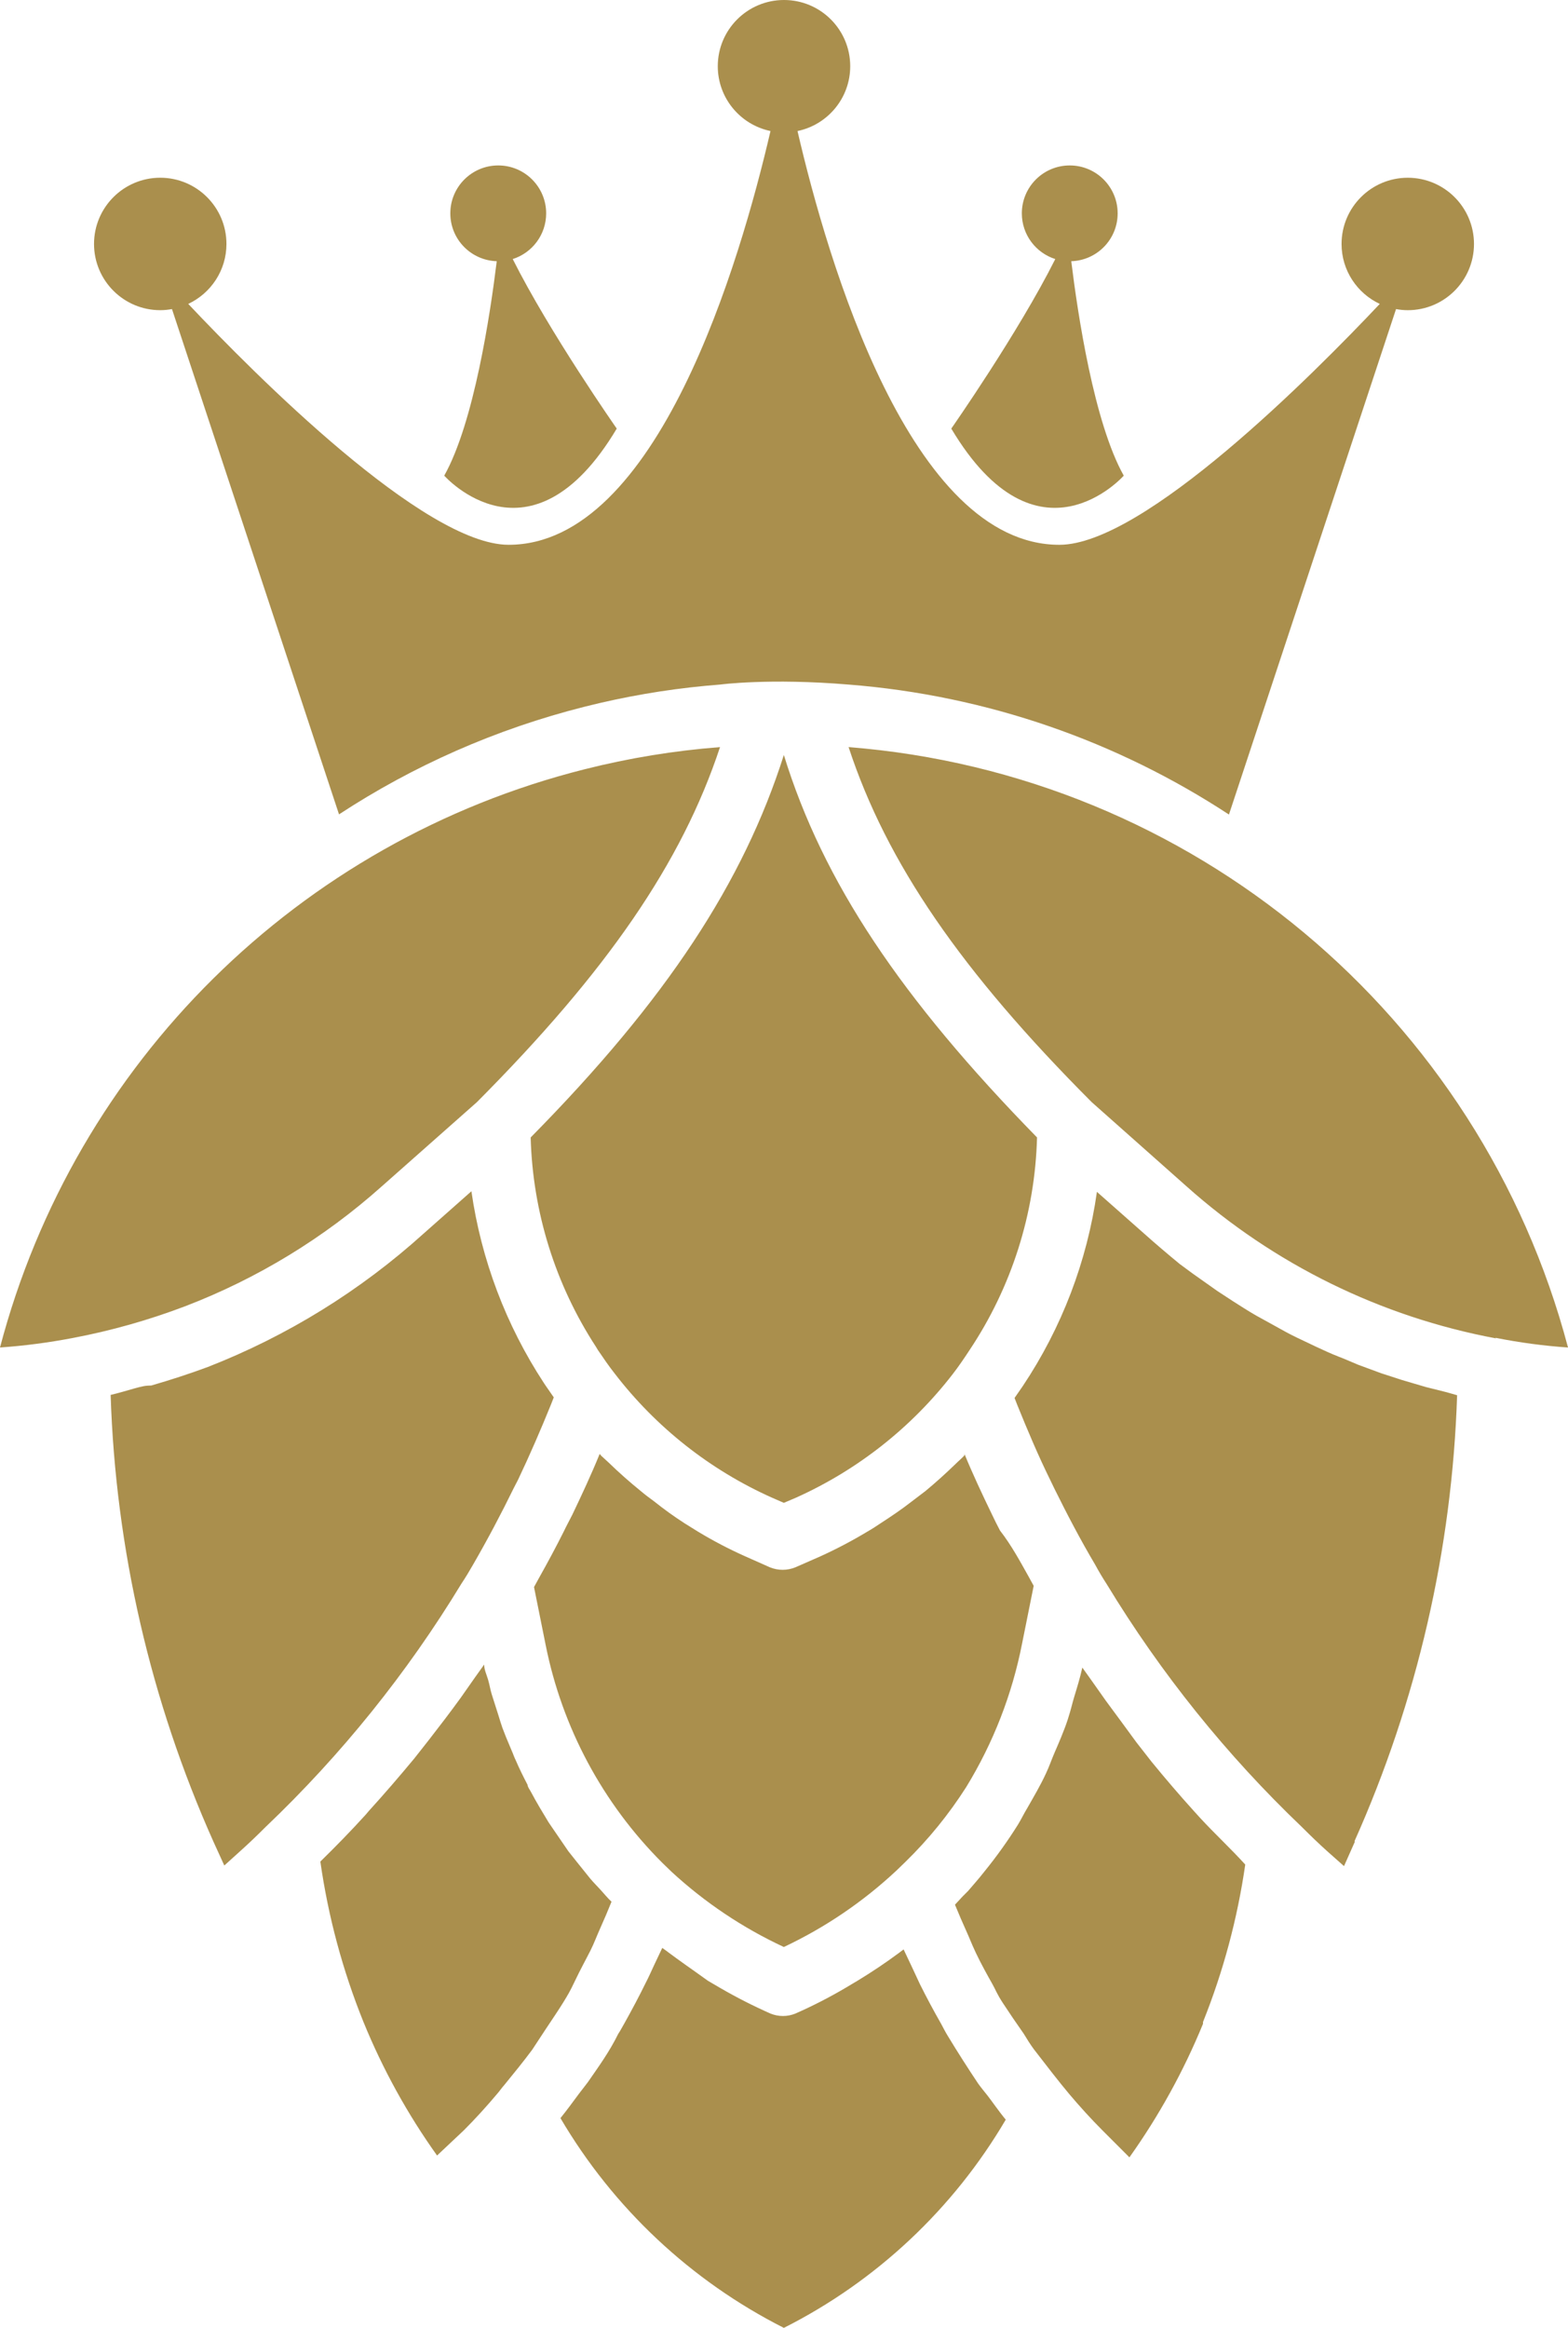 <svg version="1.1" id="图层_1" x="0px" y="0px" width="127.464px" height="189.198px" viewBox="0 0 127.464 189.198" enable-background="new 0 0 127.464 189.198" xml:space="preserve" xmlns="http://www.w3.org/2000/svg" xmlns:xlink="http://www.w3.org/1999/xlink" xmlns:xml="http://www.w3.org/XML/1998/namespace">
  <path fill="#AA8F4D" d="M83.609,128.122l0.42,0.766l-0.939,4.67c-0.806,4.136-2.346,8.093-4.546,11.687
	c-1.408,2.209-3.066,4.249-4.941,6.078l-0.741,0.717c-2.706,2.53-5.791,4.622-9.142,6.202c-3.336-1.551-6.411-3.61-9.117-6.103
	l-0.741-0.717c-4.864-4.846-8.175-11.03-9.512-17.764l-0.939-4.67l0.42-0.766c0.692-1.235,1.359-2.471,2.001-3.755
	c0.222-0.469,0.469-0.914,0.692-1.359c0.766-1.606,1.532-3.237,2.224-4.941l0,0l0.124,0.148l0.593,0.544
	c0.84,0.815,1.705,1.581,2.619,2.322c0.346,0.296,0.717,0.568,1.087,0.84c0.792,0.635,1.617,1.229,2.471,1.779l1.112,0.692
	c1.234,0.745,2.513,1.413,3.83,2.001l2.001,0.889c0.665,0.272,1.41,0.272,2.075,0l2.026-0.889c1.306-0.593,2.576-1.261,3.805-2.001
	c0.395-0.222,0.766-0.469,1.137-0.717c0.84-0.544,1.68-1.112,2.471-1.73l1.137-0.865c0.865-0.717,1.68-1.458,2.471-2.224
	c0.222-0.222,0.469-0.42,0.692-0.667c0.009-0.041,0.009-0.083,0-0.124l0,0c0.692,1.68,1.458,3.311,2.248,4.941
	c0.198,0.42,0.42,0.865,0.642,1.285C82.226,125.602,82.917,126.887,83.609,128.122z M78.791,109.765
	c-0.42,0.642-0.84,1.26-1.334,1.902c-3.358,4.35-7.737,7.803-12.749,10.056l-0.988,0.42l-0.964-0.42
	c-5.039-2.253-9.438-5.726-12.798-10.105c-0.469-0.593-0.889-1.211-1.359-1.902l-0.148-0.247
	c-3.311-5.074-5.149-10.967-5.312-17.023C54.208,81.228,60.434,71.691,63.72,61.363c3.187,10.328,9.512,19.766,20.581,31.082
	C84.14,98.623,82.229,104.629,78.791,109.765z M47.512,62.525c3.615-0.915,7.302-1.518,11.019-1.804
	c-3.113,9.413-9.191,18.234-19.766,28.858l-7.733,6.844c-4.687,4.185-10.095,7.483-15.961,9.735
	c-2.981,1.134-6.057,2.003-9.191,2.594c-1.943,0.371-3.907,0.627-5.88,0.766C6.097,86.37,24.298,68.367,47.512,62.525z
	 M18.234,151.619l-0.889-1.952c-5.111-11.442-7.948-23.769-8.351-36.295c0.642-0.148,1.285-0.346,1.902-0.519
	c0.618-0.173,0.939-0.247,1.408-0.247c1.532-0.445,3.064-0.939,4.596-1.507c6.456-2.523,12.4-6.198,17.542-10.846l3.879-3.434
	c0.798,5.556,2.805,10.87,5.88,15.566l0.148,0.222l0.667,0.964l-0.222,0.568c-0.84,2.075-1.73,4.126-2.693,6.152l-0.321,0.618
	c-1.038,2.125-2.15,4.225-3.335,6.276c-0.296,0.519-0.593,1.013-0.939,1.532c-4.409,7.261-9.76,13.907-15.911,19.766
	c-0.667,0.667-1.334,1.309-2.051,1.952L18.234,151.619z M35.529,175.189c-2.407-3.372-4.413-7.011-5.979-10.846
	c-1.694-4.19-2.872-8.571-3.508-13.045c1.26-1.235,2.471-2.471,3.681-3.805l0.272-0.321c1.26-1.384,2.471-2.792,3.681-4.25
	l1.186-1.507c0.865-1.112,1.754-2.273,2.594-3.434l1.161-1.655l0.741-1.038c0,0.42,0.198,0.815,0.321,1.235
	c0.124,0.42,0.173,0.791,0.296,1.186s0.346,1.087,0.519,1.631c0.173,0.544,0.222,0.741,0.346,1.087s0.445,1.137,0.692,1.705
	c0.247,0.568,0.247,0.642,0.395,0.939c0.296,0.692,0.618,1.334,0.964,2.001c0,0.173,0.173,0.371,0.272,0.568
	c0.445,0.84,0.939,1.655,1.433,2.471l0.371,0.544l1.235,1.804l0.667,0.84l1.112,1.384c0.272,0.321,0.568,0.618,0.84,0.914
	c0.272,0.296,0.568,0.667,0.889,0.964c-0.296,0.741-0.593,1.433-0.914,2.15c-0.321,0.717-0.494,1.211-0.791,1.804
	c-0.296,0.593-0.84,1.581-1.26,2.471c-0.42,0.889-0.593,1.161-0.939,1.73c-0.346,0.568-0.964,1.482-1.458,2.224l-1.087,1.655
	c-0.717,0.964-1.482,1.902-2.248,2.841c-0.222,0.247-0.42,0.544-0.642,0.791c-0.791,0.939-1.68,1.927-2.668,2.915L35.529,175.189z
	 M63.72,189.198c-7.562-3.826-13.865-9.743-18.16-17.048c0.519-0.642,0.988-1.285,1.482-1.952l0.741-0.964
	c0.889-1.285,1.754-2.471,2.471-3.928c0.198-0.296,0.346-0.593,0.519-0.889c0.593-1.062,1.186-2.174,1.73-3.286
	c0.247-0.469,0.445-0.939,0.667-1.408l0.667-1.408l0.272,0.198c1.112,0.84,2.273,1.631,3.434,2.471l1.013,0.593
	c1.32,0.765,2.681,1.458,4.077,2.075c0.65,0.264,1.376,0.264,2.026,0c1.39-0.612,2.743-1.305,4.052-2.075l1.038-0.618
	c1.137-0.692,2.248-1.433,3.311-2.224l0.395-0.296l0.667,1.408l0.667,1.433c0.544,1.087,1.112,2.15,1.705,3.187
	c0.173,0.321,0.346,0.667,0.544,0.988c0.791,1.309,1.631,2.619,2.471,3.879c0.247,0.346,0.519,0.667,0.791,1.013
	c0.272,0.346,0.939,1.309,1.458,1.927C77.495,179.531,71.233,185.407,63.72,189.198z M97.791,164.491
	c-1.571,3.832-3.578,7.472-5.979,10.846l-2.174-2.174c-0.988-0.988-1.878-1.977-2.693-2.94c-0.815-0.964-1.977-2.471-2.891-3.657
	c-0.296-0.395-0.568-0.84-0.84-1.285c-0.593-0.84-1.161-1.68-1.68-2.471s-0.593-1.087-0.889-1.606
	c-0.296-0.519-0.914-1.631-1.309-2.471c-0.395-0.84-0.519-1.211-0.791-1.804c-0.272-0.593-0.618-1.408-0.914-2.125l0.618-0.667
	l0.445-0.445c0.42-0.494,0.865-0.988,1.309-1.557c0.992-1.219,1.907-2.498,2.743-3.83c0.272-0.445,0.494-0.914,0.766-1.359
	c0.519-0.914,1.062-1.828,1.507-2.792c0.272-0.568,0.469-1.161,0.717-1.73s0.766-1.754,1.062-2.668
	c0.296-0.914,0.346-1.26,0.544-1.902s0.469-1.532,0.642-2.322l0.741,1.038l1.186,1.68c0.84,1.137,1.68,2.273,2.471,3.36l1.235,1.581
	c1.112,1.359,2.273,2.718,3.459,4.027l0.494,0.544c1.186,1.285,2.471,2.471,3.657,3.78c-0.632,4.387-1.785,8.684-3.434,12.798
	V164.491z M110.145,149.667l-0.889,2.001l-1.309-1.161c-0.717-0.642-1.384-1.285-2.1-2.001
	c-6.142-5.861-11.483-12.507-15.887-19.766c-0.321-0.494-0.618-0.988-0.939-1.581c-1.186-2.001-2.273-4.077-3.311-6.177
	l-0.321-0.667c-0.988-2.001-1.853-4.052-2.693-6.127l-0.222-0.568l0.667-0.964c3.17-4.743,5.23-10.139,6.029-15.788l3.83,3.385
	c0.939,0.84,1.902,1.655,2.891,2.471l1.038,0.766l2.026,1.433l1.285,0.84c0.618,0.395,1.235,0.791,1.878,1.161l1.433,0.791
	c0.618,0.346,1.235,0.692,1.853,0.988l1.557,0.741c0.593,0.272,1.211,0.568,1.853,0.815c0.642,0.247,1.062,0.445,1.606,0.667
	l1.878,0.692l1.68,0.544l1.927,0.568l1.68,0.42l0.865,0.247c-0.406,12.517-3.243,24.836-8.351,36.27H110.145z M121.609,108.776
	c-9.354-1.746-18.052-6.018-25.152-12.354l-7.709-6.844C78.149,78.955,72.071,70.134,68.983,60.721
	c27.881,2.189,51.335,21.758,58.482,48.797c-1.983-0.137-3.956-0.401-5.905-0.791L121.609,108.776z M50.136,34.834
	c0,0-5.44-7.77-8.456-13.779c1.575-0.499,2.718-1.972,2.718-3.714c0-2.15-1.744-3.895-3.895-3.895c-2.15,0-3.896,1.744-3.896,3.895
	c0,2.11,1.68,3.824,3.774,3.889c-0.522,4.263-1.846,13.112-4.268,17.429C36.113,38.659,43.124,46.591,50.136,34.834z M91.351,38.659
	c-2.421-4.317-3.746-13.166-4.267-17.429c2.094-0.065,3.771-1.779,3.771-3.889c0-2.15-1.743-3.895-3.894-3.895
	c-2.151,0-3.895,1.744-3.895,3.895c0,1.741,1.143,3.215,2.719,3.714c-3.016,6.009-8.454,13.779-8.454,13.779
	C84.342,46.591,91.351,38.659,91.351,38.659z M57.36,55.739c0.39-0.037,0.78-0.07,1.171-0.101c0,0,4.007-0.539,10.451,0
	c11.297,0.887,21.867,4.629,30.92,10.564l13.583-41.081c0.309,0.056,0.628,0.09,0.953,0.09c2.974,0,5.383-2.41,5.383-5.382
	c0-2.972-2.41-5.383-5.383-5.383c-2.971,0-5.382,2.411-5.382,5.383c0,2.157,1.273,4.013,3.106,4.872
	c-5.426,5.751-19.184,19.578-26.043,19.578c-12.095,0-18.826-23.008-21.289-33.629c2.446-0.507,4.285-2.672,4.285-5.269
	C69.115,2.41,66.705,0,63.732,0c-2.971,0-5.383,2.41-5.383,5.381c0,2.596,1.84,4.761,4.285,5.268
	c-2.464,10.621-9.194,33.629-21.29,33.629c-6.857,0-20.616-13.827-26.042-19.578c1.833-0.859,3.106-2.715,3.106-4.872
	c0-2.972-2.41-5.383-5.382-5.383c-2.972,0-5.382,2.411-5.382,5.383c0,2.972,2.41,5.382,5.382,5.382c0.326,0,0.644-0.034,0.954-0.09
	l13.579,41.068c6.027-3.947,12.748-6.933,19.953-8.747C50.747,56.623,54.039,56.054,57.36,55.739z" class="color c1"/>
</svg>